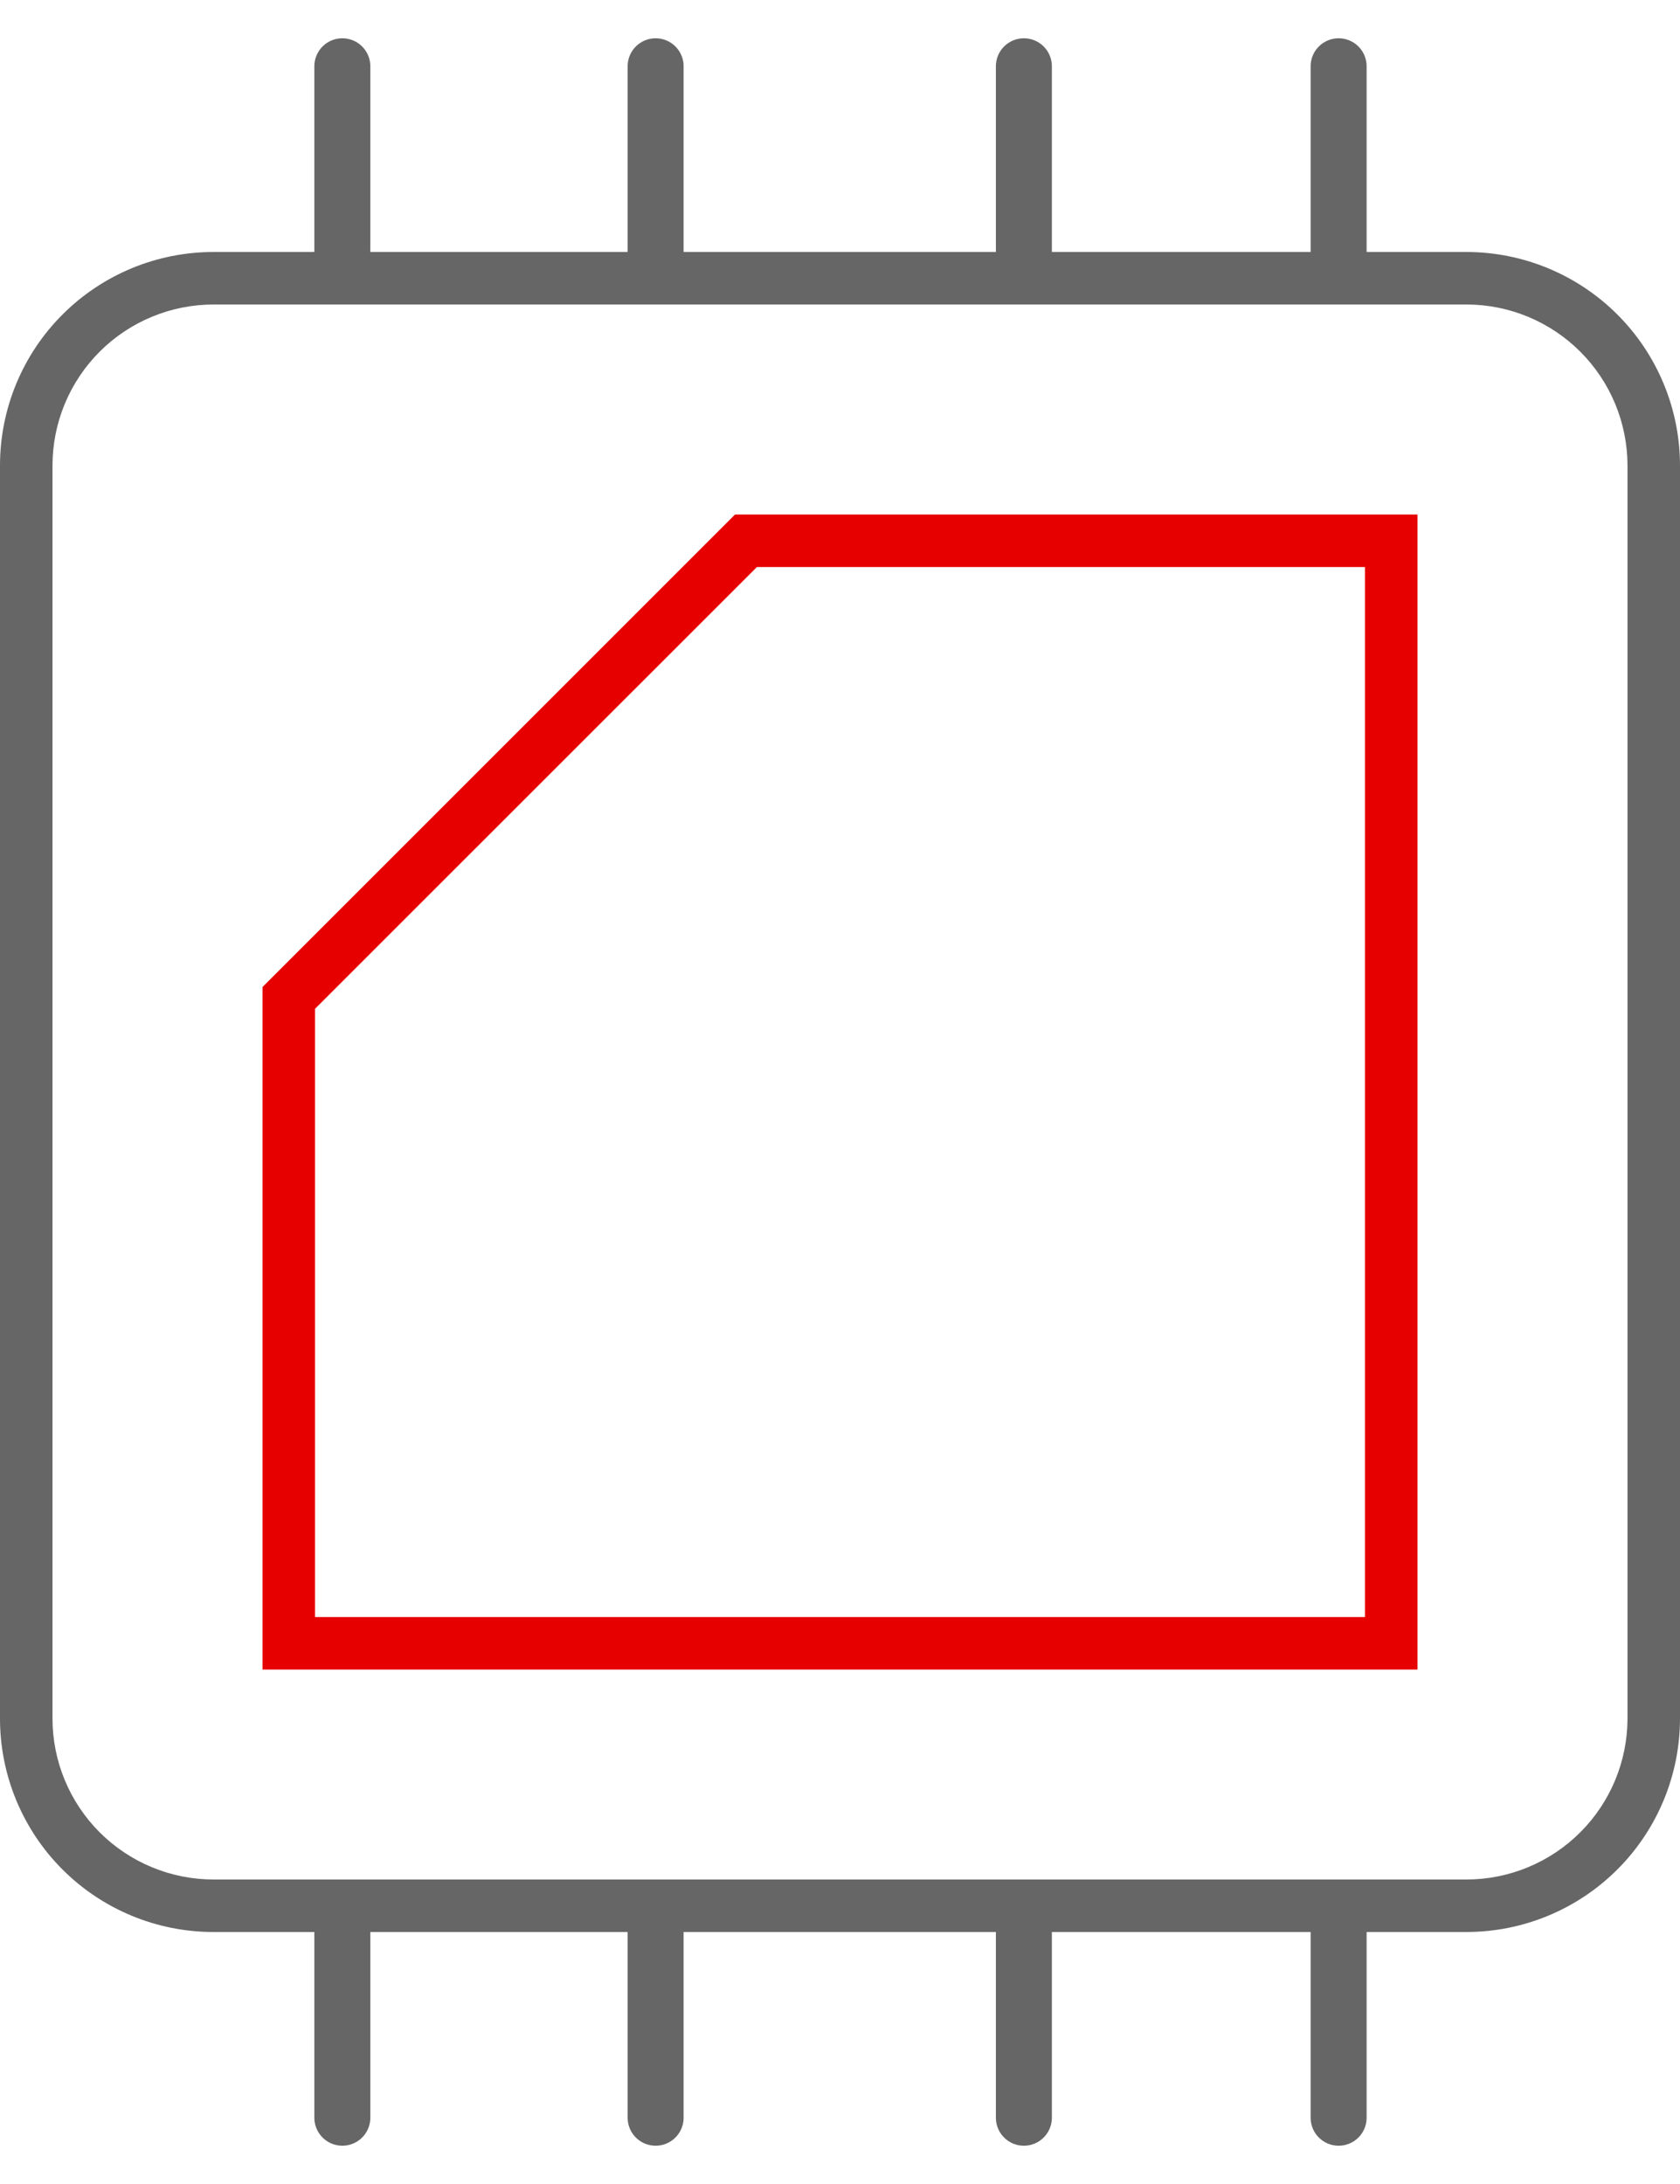 <svg width="40" height="52" viewBox="0 0 40 52" fill="none" xmlns="http://www.w3.org/2000/svg">
<path d="M34.922 7.25C35.937 7.252 36.91 7.657 37.627 8.375C38.345 9.093 38.748 10.066 38.75 11.081V40.919C38.748 41.934 38.345 42.907 37.627 43.625C36.91 44.343 35.937 44.748 34.922 44.75H5.088C4.584 44.75 4.085 44.652 3.62 44.459C3.155 44.267 2.732 43.985 2.375 43.629C2.019 43.273 1.736 42.851 1.543 42.386C1.35 41.921 1.25 41.422 1.25 40.919V11.081C1.25 10.578 1.35 10.079 1.543 9.614C1.736 9.149 2.019 8.727 2.375 8.371C2.732 8.015 3.155 7.733 3.62 7.541C4.085 7.348 4.584 7.25 5.088 7.25H34.922ZM34.922 6H5.088C4.42 5.999 3.759 6.13 3.143 6.384C2.526 6.639 1.965 7.013 1.493 7.484C1.02 7.955 0.645 8.515 0.389 9.131C0.133 9.747 0.001 10.408 0 11.075V40.919C0 42.266 0.535 43.559 1.488 44.512C2.441 45.465 3.734 46 5.081 46H34.922C36.269 45.998 37.559 45.461 38.511 44.509C39.463 43.556 39.998 42.265 40 40.919V11.081C39.998 9.735 39.463 8.444 38.511 7.491C37.559 6.539 36.269 6.002 34.922 6Z" fill="#666666"/>
<path d="M32.5 13.501V38.501H7.5V24.02L18.022 13.501H32.5ZM33.75 12.251H17.5L6.25 23.501V39.751H33.75V12.251Z" fill="#E60000"/>
<path d="M8.151 6V1.578" stroke="#666666" stroke-width="1.333" stroke-linecap="round" stroke-linejoin="round"/>
<path d="M15.61 6V1.578" stroke="#666666" stroke-width="1.333" stroke-linecap="round" stroke-linejoin="round"/>
<path d="M24.378 6V1.578" stroke="#666666" stroke-width="1.333" stroke-linecap="round" stroke-linejoin="round"/>
<path d="M31.872 6V1.578" stroke="#666666" stroke-width="1.333" stroke-linecap="round" stroke-linejoin="round"/>
<path d="M8.151 50.422V46" stroke="#666666" stroke-width="1.333" stroke-linecap="round" stroke-linejoin="round"/>
<path d="M15.61 50.422V46" stroke="#666666" stroke-width="1.333" stroke-linecap="round" stroke-linejoin="round"/>
<path d="M24.378 50.422V46" stroke="#666666" stroke-width="1.333" stroke-linecap="round" stroke-linejoin="round"/>
<path d="M31.872 50.422V46" stroke="#666666" stroke-width="1.333" stroke-linecap="round" stroke-linejoin="round"/>
</svg>
